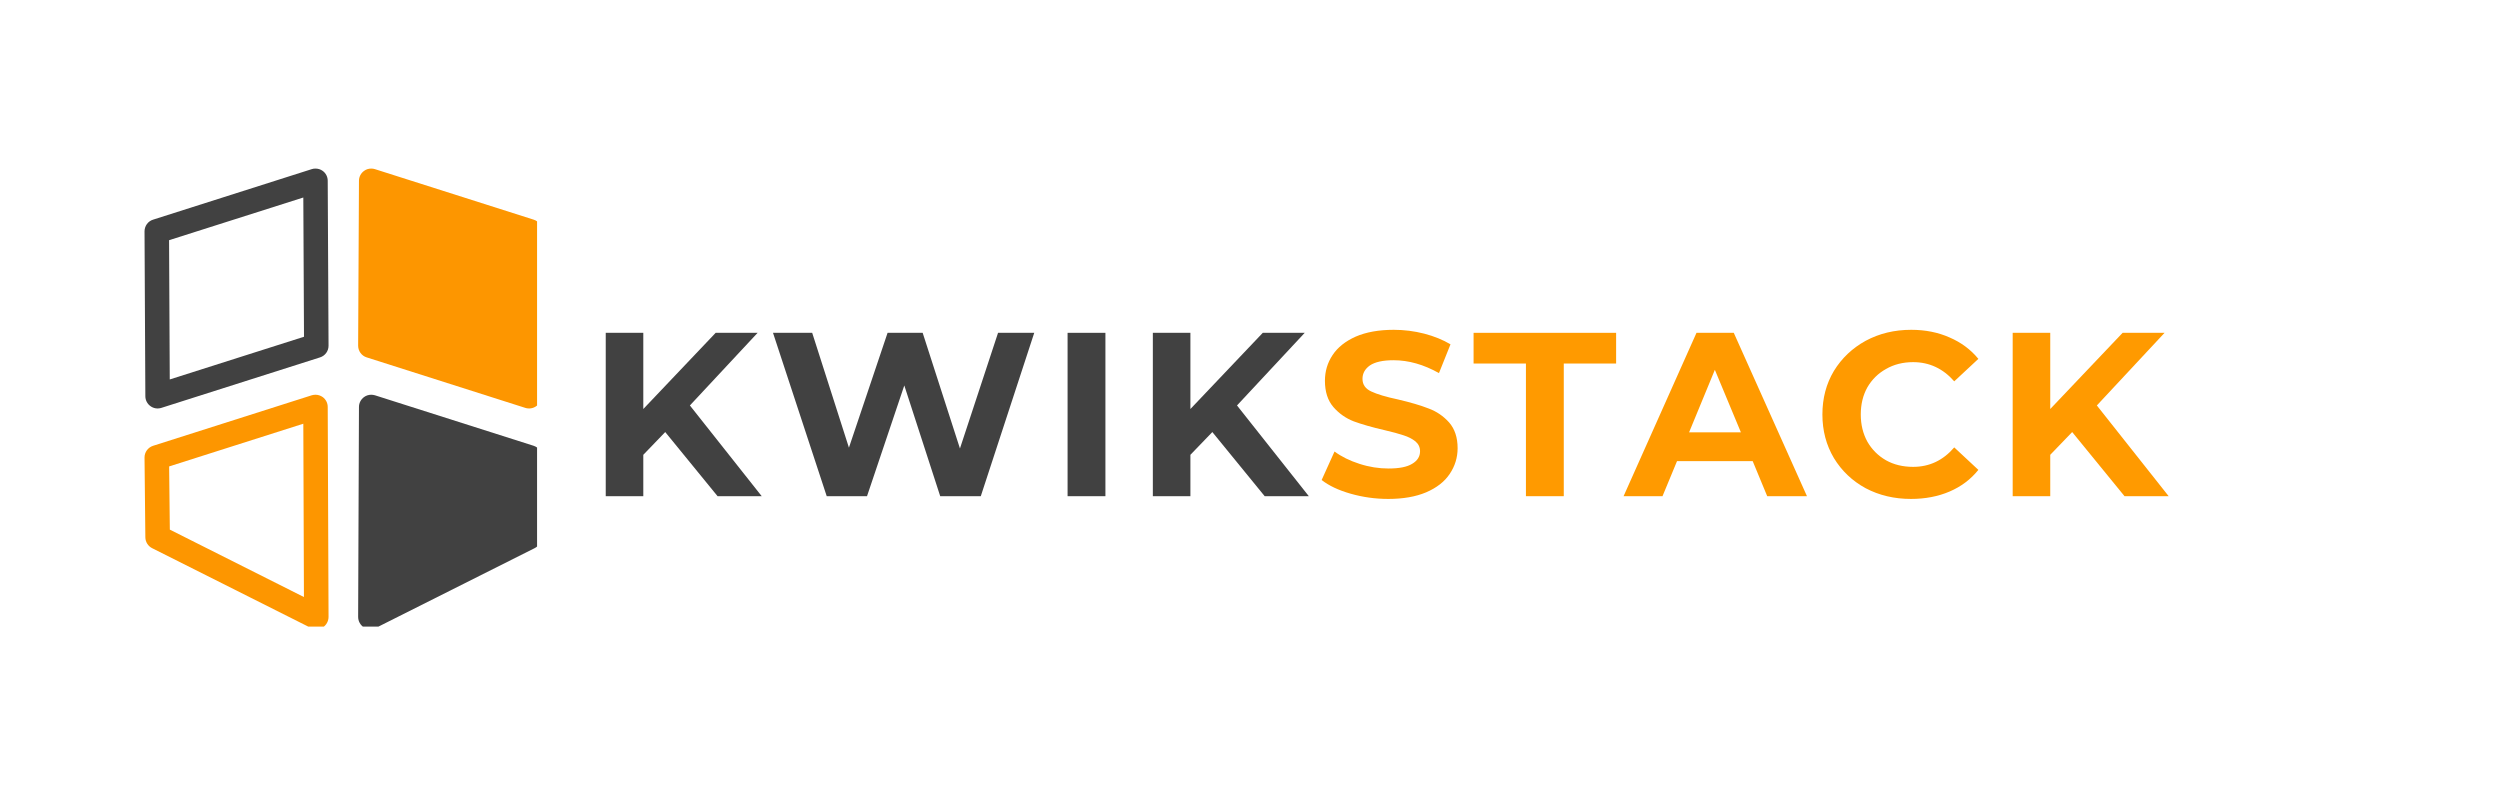 <svg xmlns="http://www.w3.org/2000/svg" xmlns:xlink="http://www.w3.org/1999/xlink" width="190" zoomAndPan="magnify" viewBox="0 0 142.5 45.75" height="61" preserveAspectRatio="xMidYMid meet" version="1.0"><defs><g/><clipPath id="cae8527453"><path d="M 20 9.605 L 30.613 9.605 L 30.613 24 L 20 24 Z M 20 9.605 " clip-rule="nonzero"/></clipPath><clipPath id="76c800a899"><path d="M 8.234 9.605 L 19 9.605 L 19 24 L 8.234 24 Z M 8.234 9.605 " clip-rule="nonzero"/></clipPath><clipPath id="807e0f67f3"><path d="M 20 22 L 30.613 22 L 30.613 35.715 L 20 35.715 Z M 20 22 " clip-rule="nonzero"/></clipPath><clipPath id="cf1a78dc9e"><path d="M 8.234 22 L 19 22 L 19 35.715 L 8.234 35.715 Z M 8.234 22 " clip-rule="nonzero"/></clipPath></defs><g clip-path="url(#cae8527453)"><path fill="#fd9600" d="M 21.16 9.609 C 21.23 9.609 21.301 9.617 21.371 9.641 L 30.418 12.52 C 30.707 12.609 30.902 12.883 30.902 13.188 L 30.855 22.586 C 30.855 22.809 30.75 23.02 30.57 23.148 C 30.391 23.281 30.156 23.316 29.945 23.25 L 20.902 20.371 C 20.609 20.281 20.414 20.008 20.414 19.703 L 20.461 10.301 C 20.461 10.082 20.57 9.871 20.75 9.742 C 20.871 9.652 21.012 9.609 21.16 9.609 " fill-opacity="1" fill-rule="nonzero"/></g><g clip-path="url(#76c800a899)"><path fill="#414141" d="M 17.328 19.195 L 17.289 11.258 L 9.637 13.691 L 9.676 21.629 Z M 17.984 9.609 C 18.129 9.609 18.273 9.652 18.395 9.742 C 18.574 9.871 18.68 10.082 18.68 10.301 L 18.727 19.703 C 18.73 20.008 18.531 20.281 18.242 20.371 L 9.195 23.25 C 8.984 23.316 8.754 23.281 8.574 23.148 C 8.395 23.02 8.285 22.809 8.285 22.586 L 8.238 13.188 C 8.238 12.883 8.434 12.609 8.727 12.52 L 17.77 9.641 C 17.84 9.617 17.91 9.609 17.984 9.609 " fill-opacity="1" fill-rule="nonzero"/></g><g clip-path="url(#807e0f67f3)"><path fill="#414141" d="M 21.16 22.5 C 21.23 22.5 21.301 22.512 21.371 22.531 L 30.418 25.41 C 30.707 25.504 30.906 25.777 30.902 26.082 L 30.855 30.629 C 30.855 30.891 30.707 31.129 30.473 31.246 L 21.426 35.789 C 21.211 35.898 20.953 35.887 20.746 35.762 C 20.539 35.633 20.414 35.406 20.414 35.164 L 20.461 23.195 C 20.461 22.973 20.57 22.766 20.75 22.633 C 20.867 22.547 21.012 22.5 21.16 22.5 " fill-opacity="1" fill-rule="nonzero"/></g><g clip-path="url(#cf1a78dc9e)"><path fill="#fd9600" d="M 17.324 34.031 L 17.289 24.152 L 9.641 26.586 L 9.68 30.188 Z M 17.984 22.5 C 18.129 22.5 18.273 22.547 18.395 22.633 C 18.574 22.766 18.68 22.973 18.68 23.195 L 18.727 35.164 C 18.727 35.406 18.602 35.633 18.398 35.762 C 18.191 35.887 17.934 35.898 17.715 35.789 L 8.672 31.246 C 8.438 31.129 8.289 30.891 8.285 30.629 L 8.238 26.082 C 8.234 25.777 8.434 25.504 8.727 25.41 L 17.77 22.531 C 17.84 22.512 17.91 22.5 17.984 22.5 " fill-opacity="1" fill-rule="nonzero"/></g><g fill="#414141" fill-opacity="1"><g transform="translate(33.418, 28.283)"><g><path d="M 4.5 -3.656 L 3.25 -2.359 L 3.25 0 L 1.109 0 L 1.109 -9.312 L 3.25 -9.312 L 3.25 -4.969 L 7.375 -9.312 L 9.766 -9.312 L 5.906 -5.172 L 10 0 L 7.484 0 Z M 4.5 -3.656 "/></g></g></g><g fill="#414141" fill-opacity="1"><g transform="translate(43.764, 28.283)"><g><path d="M 15.188 -9.312 L 12.141 0 L 9.828 0 L 7.781 -6.312 L 5.656 0 L 3.359 0 L 0.297 -9.312 L 2.531 -9.312 L 4.625 -2.766 L 6.828 -9.312 L 8.828 -9.312 L 10.953 -2.719 L 13.125 -9.312 Z M 15.188 -9.312 "/></g></g></g><g fill="#414141" fill-opacity="1"><g transform="translate(59.743, 28.283)"><g><path d="M 1.109 -9.312 L 3.266 -9.312 L 3.266 0 L 1.109 0 Z M 1.109 -9.312 "/></g></g></g><g fill="#414141" fill-opacity="1"><g transform="translate(64.603, 28.283)"><g><path d="M 4.5 -3.656 L 3.25 -2.359 L 3.25 0 L 1.109 0 L 1.109 -9.312 L 3.25 -9.312 L 3.25 -4.969 L 7.375 -9.312 L 9.766 -9.312 L 5.906 -5.172 L 10 0 L 7.484 0 Z M 4.5 -3.656 "/></g></g></g><g fill="#ff9a00" fill-opacity="1"><g transform="translate(74.959, 28.283)"><g><path d="M 4.172 0.156 C 3.43 0.156 2.719 0.055 2.031 -0.141 C 1.344 -0.336 0.789 -0.598 0.375 -0.922 L 1.109 -2.547 C 1.504 -2.254 1.977 -2.02 2.531 -1.844 C 3.082 -1.664 3.633 -1.578 4.188 -1.578 C 4.789 -1.578 5.238 -1.664 5.531 -1.844 C 5.832 -2.02 5.984 -2.258 5.984 -2.562 C 5.984 -2.789 5.895 -2.977 5.719 -3.125 C 5.539 -3.27 5.316 -3.383 5.047 -3.469 C 4.773 -3.562 4.41 -3.66 3.953 -3.766 C 3.242 -3.93 2.66 -4.098 2.203 -4.266 C 1.754 -4.441 1.367 -4.711 1.047 -5.078 C 0.723 -5.453 0.562 -5.953 0.562 -6.578 C 0.562 -7.117 0.707 -7.609 1 -8.047 C 1.289 -8.484 1.727 -8.832 2.312 -9.094 C 2.906 -9.352 3.629 -9.484 4.484 -9.484 C 5.078 -9.484 5.656 -9.41 6.219 -9.266 C 6.789 -9.117 7.289 -8.914 7.719 -8.656 L 7.062 -7.016 C 6.195 -7.504 5.332 -7.75 4.469 -7.75 C 3.863 -7.75 3.414 -7.648 3.125 -7.453 C 2.844 -7.254 2.703 -7 2.703 -6.688 C 2.703 -6.363 2.867 -6.125 3.203 -5.969 C 3.535 -5.812 4.039 -5.66 4.719 -5.516 C 5.438 -5.348 6.02 -5.176 6.469 -5 C 6.926 -4.832 7.316 -4.566 7.641 -4.203 C 7.961 -3.836 8.125 -3.348 8.125 -2.734 C 8.125 -2.203 7.973 -1.711 7.672 -1.266 C 7.379 -0.828 6.93 -0.477 6.328 -0.219 C 5.734 0.031 5.016 0.156 4.172 0.156 Z M 4.172 0.156 "/></g></g></g><g fill="#ff9a00" fill-opacity="1"><g transform="translate(83.947, 28.283)"><g><path d="M 3.031 -7.562 L 0.047 -7.562 L 0.047 -9.312 L 8.172 -9.312 L 8.172 -7.562 L 5.188 -7.562 L 5.188 0 L 3.031 0 Z M 3.031 -7.562 "/></g></g></g><g fill="#ff9a00" fill-opacity="1"><g transform="translate(92.669, 28.283)"><g><path d="M 7.234 -2 L 2.922 -2 L 2.094 0 L -0.125 0 L 4.031 -9.312 L 6.156 -9.312 L 10.328 0 L 8.062 0 Z M 6.562 -3.641 L 5.078 -7.203 L 3.609 -3.641 Z M 6.562 -3.641 "/></g></g></g><g fill="#ff9a00" fill-opacity="1"><g transform="translate(103.361, 28.283)"><g><path d="M 5.562 0.156 C 4.613 0.156 3.754 -0.047 2.984 -0.453 C 2.223 -0.867 1.617 -1.441 1.172 -2.172 C 0.734 -2.91 0.516 -3.738 0.516 -4.656 C 0.516 -5.582 0.734 -6.41 1.172 -7.141 C 1.617 -7.867 2.223 -8.441 2.984 -8.859 C 3.754 -9.273 4.617 -9.484 5.578 -9.484 C 6.391 -9.484 7.117 -9.336 7.766 -9.047 C 8.422 -8.766 8.969 -8.359 9.406 -7.828 L 8.031 -6.547 C 7.395 -7.273 6.613 -7.641 5.688 -7.641 C 5.102 -7.641 4.586 -7.508 4.141 -7.25 C 3.691 -7 3.336 -6.648 3.078 -6.203 C 2.828 -5.754 2.703 -5.238 2.703 -4.656 C 2.703 -4.082 2.828 -3.566 3.078 -3.109 C 3.336 -2.66 3.691 -2.305 4.141 -2.047 C 4.586 -1.797 5.102 -1.672 5.688 -1.672 C 6.613 -1.672 7.395 -2.039 8.031 -2.781 L 9.406 -1.5 C 8.969 -0.957 8.422 -0.547 7.766 -0.266 C 7.109 0.016 6.375 0.156 5.562 0.156 Z M 5.562 0.156 "/></g></g></g><g fill="#ff9a00" fill-opacity="1"><g transform="translate(113.614, 28.283)"><g><path d="M 4.5 -3.656 L 3.25 -2.359 L 3.25 0 L 1.109 0 L 1.109 -9.312 L 3.25 -9.312 L 3.25 -4.969 L 7.375 -9.312 L 9.766 -9.312 L 5.906 -5.172 L 10 0 L 7.484 0 Z M 4.5 -3.656 "/></g></g></g></svg>